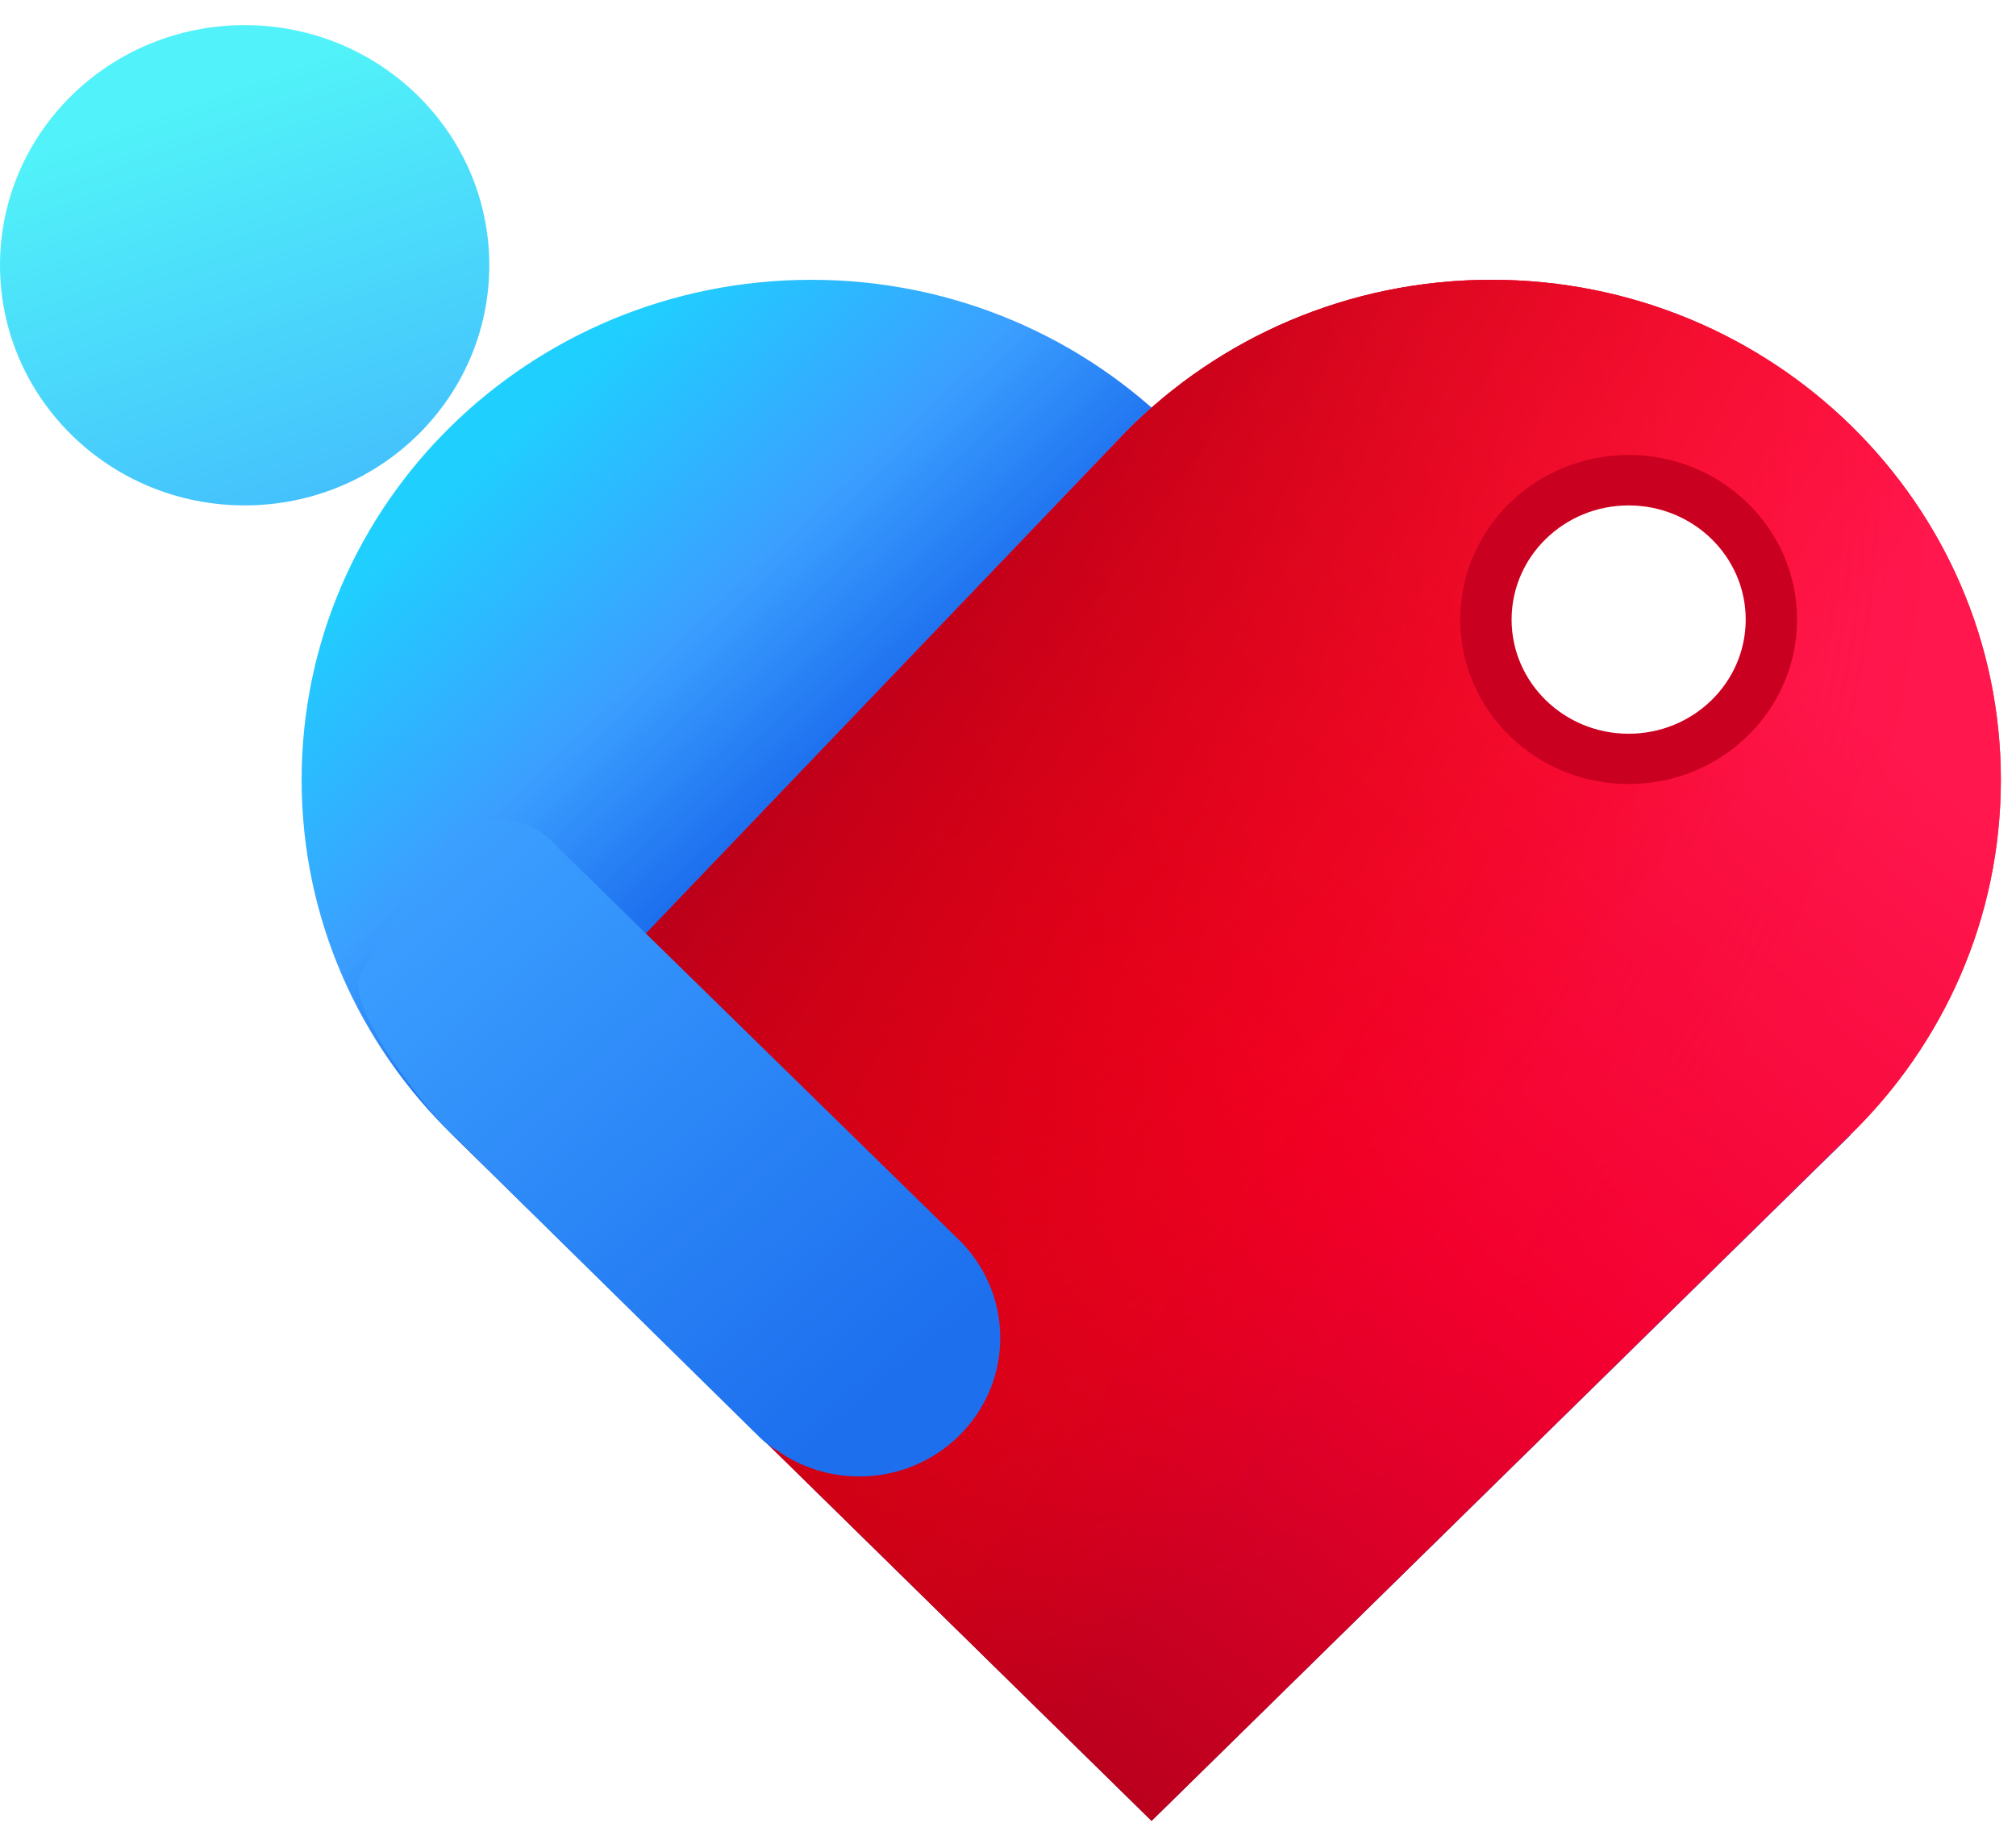 <svg
          width="47"
          height="43"
          viewBox="0 0 47 43"
          fill="none"
          xmlns="http://www.w3.org/2000/svg"
        >
          <path
            d="M7.032 18.184C7.032 11.745 12.353 6.524 18.915 6.524C22.258 6.524 25.276 7.88 27.436 10.06L43.142 26.467L26.847 42.456L10.553 26.467C8.379 24.355 7.032 21.424 7.032 18.184Z"
            fill="url(#paint0_linear)"
          />
          <path
            d="M5.703 11.784C8.854 11.784 11.407 9.278 11.407 6.185C11.407 3.093 8.854 0.586 5.703 0.586C2.553 0.586 0 3.093 0 6.185C0.002 9.278 2.555 11.784 5.703 11.784Z"
            fill="url(#paint1_linear)"
          />
          <path
            d="M46.647 18.184C46.647 11.745 41.33 6.524 34.772 6.524C31.433 6.524 28.417 7.88 26.259 10.06L10.564 26.467L26.847 42.456L43.129 26.467C45.301 24.355 46.647 21.424 46.647 18.184Z"
            fill="url(#paint2_linear)"
          />
          <path
            d="M46.647 18.184C46.647 11.745 41.33 6.524 34.772 6.524C31.433 6.524 28.417 7.88 26.259 10.06L10.564 26.467L26.847 42.456L43.129 26.467C45.301 24.355 46.647 21.424 46.647 18.184Z"
            fill="url(#paint3_linear)"
          />
          <path
            d="M46.647 18.184C46.647 11.745 41.33 6.524 34.772 6.524C31.433 6.524 28.417 7.88 26.259 10.06L10.564 26.467L26.847 42.456L43.129 26.467C45.301 24.355 46.647 21.424 46.647 18.184Z"
            fill="url(#paint4_radial)"
          />
          <path
            d="M46.647 18.184C46.647 11.745 41.33 6.524 34.772 6.524C31.433 6.524 28.417 7.88 26.259 10.06L10.564 26.467L26.847 42.456L43.129 26.467C45.301 24.355 46.647 21.424 46.647 18.184Z"
            fill="url(#paint5_linear)"
          />
          <g filter="url(#filter0_i)">
            <path
              d="M37.969 17.108C39.476 17.108 40.698 15.916 40.698 14.446C40.698 12.977 39.476 11.785 37.969 11.785C36.463 11.785 35.241 12.977 35.241 14.446C35.241 15.916 36.463 17.108 37.969 17.108Z"
              fill="white"
            />
          </g>
          <path
            fill-rule="evenodd"
            clip-rule="evenodd"
            d="M41.895 14.444C41.895 16.57 40.13 18.281 37.969 18.281C35.809 18.281 34.044 16.57 34.044 14.444C34.044 12.319 35.809 10.608 37.969 10.608C40.13 10.608 41.895 12.319 41.895 14.444ZM40.698 14.444C40.698 15.914 39.476 17.105 37.969 17.105C36.463 17.105 35.241 15.914 35.241 14.444C35.241 12.975 36.463 11.783 37.969 11.783C39.476 11.783 40.698 12.975 40.698 14.444Z"
            fill="#CA0020"
          />
          <path
            d="M37.969 17.108C39.476 17.108 40.698 15.916 40.698 14.446C40.698 12.977 39.476 11.785 37.969 11.785C36.463 11.785 35.241 12.977 35.241 14.446C35.241 15.916 36.463 17.108 37.969 17.108Z"
            fill="white"
          />
          <path
            d="M22.287 28.841L12.842 19.597C12.076 18.847 10.797 18.991 10.222 19.889C10.222 19.889 8.789 21.981 8.406 22.731C8.021 23.488 9.962 25.889 10.518 26.433L17.723 33.525C17.846 33.645 17.982 33.746 18.123 33.823C18.661 34.203 19.321 34.426 20.034 34.426C21.849 34.426 23.32 32.977 23.32 31.192C23.317 30.266 22.921 29.43 22.287 28.841Z"
            fill="url(#paint6_linear)"
          />
          <defs>
            <filter
              id="filter0_i"
              x="35.241"
              y="11.785"
              width="18.457"
              height="20.323"
              filterUnits="userSpaceOnUse"
              color-interpolation-filters="sRGB"
            >
              <feFlood flood-opacity="0" result="BackgroundImageFix" />
              <feBlend
                mode="normal"
                in="SourceGraphic"
                in2="BackgroundImageFix"
                result="shape"
              />
              <feColorMatrix
                in="SourceAlpha"
                type="matrix"
                values="0 0 0 0 0 0 0 0 0 0 0 0 0 0 0 0 0 0 127 0"
                result="hardAlpha"
              />
              <feOffset dx="13" dy="15" />
              <feGaussianBlur stdDeviation="21" />
              <feComposite
                in2="hardAlpha"
                operator="arithmetic"
                k2="-1"
                k3="1"
              />
              <feColorMatrix
                type="matrix"
                values="0 0 0 0 0 0 0 0 0 0 0 0 0 0 0 0 0 0 0.35 0"
              />
              <feBlend mode="normal" in2="shape" result="effect1_innerShadow" />
            </filter>
            <linearGradient
              id="paint0_linear"
              x1="9.822"
              y1="11.835"
              x2="17.348"
              y2="19.84"
              gradientUnits="userSpaceOnUse"
            >
              <stop stop-color="#1FD0FF" />
              <stop offset="0.574" stop-color="#3B9FFF" />
              <stop offset="1" stop-color="#1B6CED" />
            </linearGradient>
            <linearGradient
              id="paint1_linear"
              x1="4.172"
              y1="2.47"
              x2="9.538"
              y2="17.843"
              gradientUnits="userSpaceOnUse"
            >
              <stop stop-color="#51F2F9" />
              <stop offset="1" stop-color="#3B9FFF" />
            </linearGradient>
            <linearGradient
              id="paint2_linear"
              x1="43.257"
              y1="8.72"
              x2="19.485"
              y2="35.415"
              gradientUnits="userSpaceOnUse"
            >
              <stop stop-color="#E73A53" />
              <stop offset="1" stop-color="#BC2A2D" />
            </linearGradient>
            <linearGradient
              id="paint3_linear"
              x1="41.102"
              y1="14.863"
              x2="18.924"
              y2="42.85"
              gradientUnits="userSpaceOnUse"
            >
              <stop stop-color="#FF174E" />
              <stop offset="0.438" stop-color="#F30030" />
              <stop offset="1" stop-color="#A60016" />
            </linearGradient>
            <radialGradient
              id="paint4_radial"
              cx="0"
              cy="0"
              r="1"
              gradientUnits="userSpaceOnUse"
              gradientTransform="translate(19.803 12.976) rotate(39.934) scale(25.413 27.513)"
            >
              <stop stop-color="#8E0000" stop-opacity="0.38" />
              <stop offset="1" stop-color="#FF0300" stop-opacity="0" />
            </radialGradient>
            <linearGradient
              id="paint5_linear"
              x1="21.968"
              y1="12.164"
              x2="37.305"
              y2="23.092"
              gradientUnits="userSpaceOnUse"
            >
              <stop stop-color="#BC001A" />
              <stop offset="1" stop-color="#FF0300" stop-opacity="0" />
            </linearGradient>
            <linearGradient
              id="paint6_linear"
              x1="9.734"
              y1="20.546"
              x2="20.161"
              y2="32.747"
              gradientUnits="userSpaceOnUse"
            >
              <stop stop-color="#3B9FFF" />
              <stop offset="1" stop-color="#1D6FEE" />
            </linearGradient>
          </defs>
        </svg>